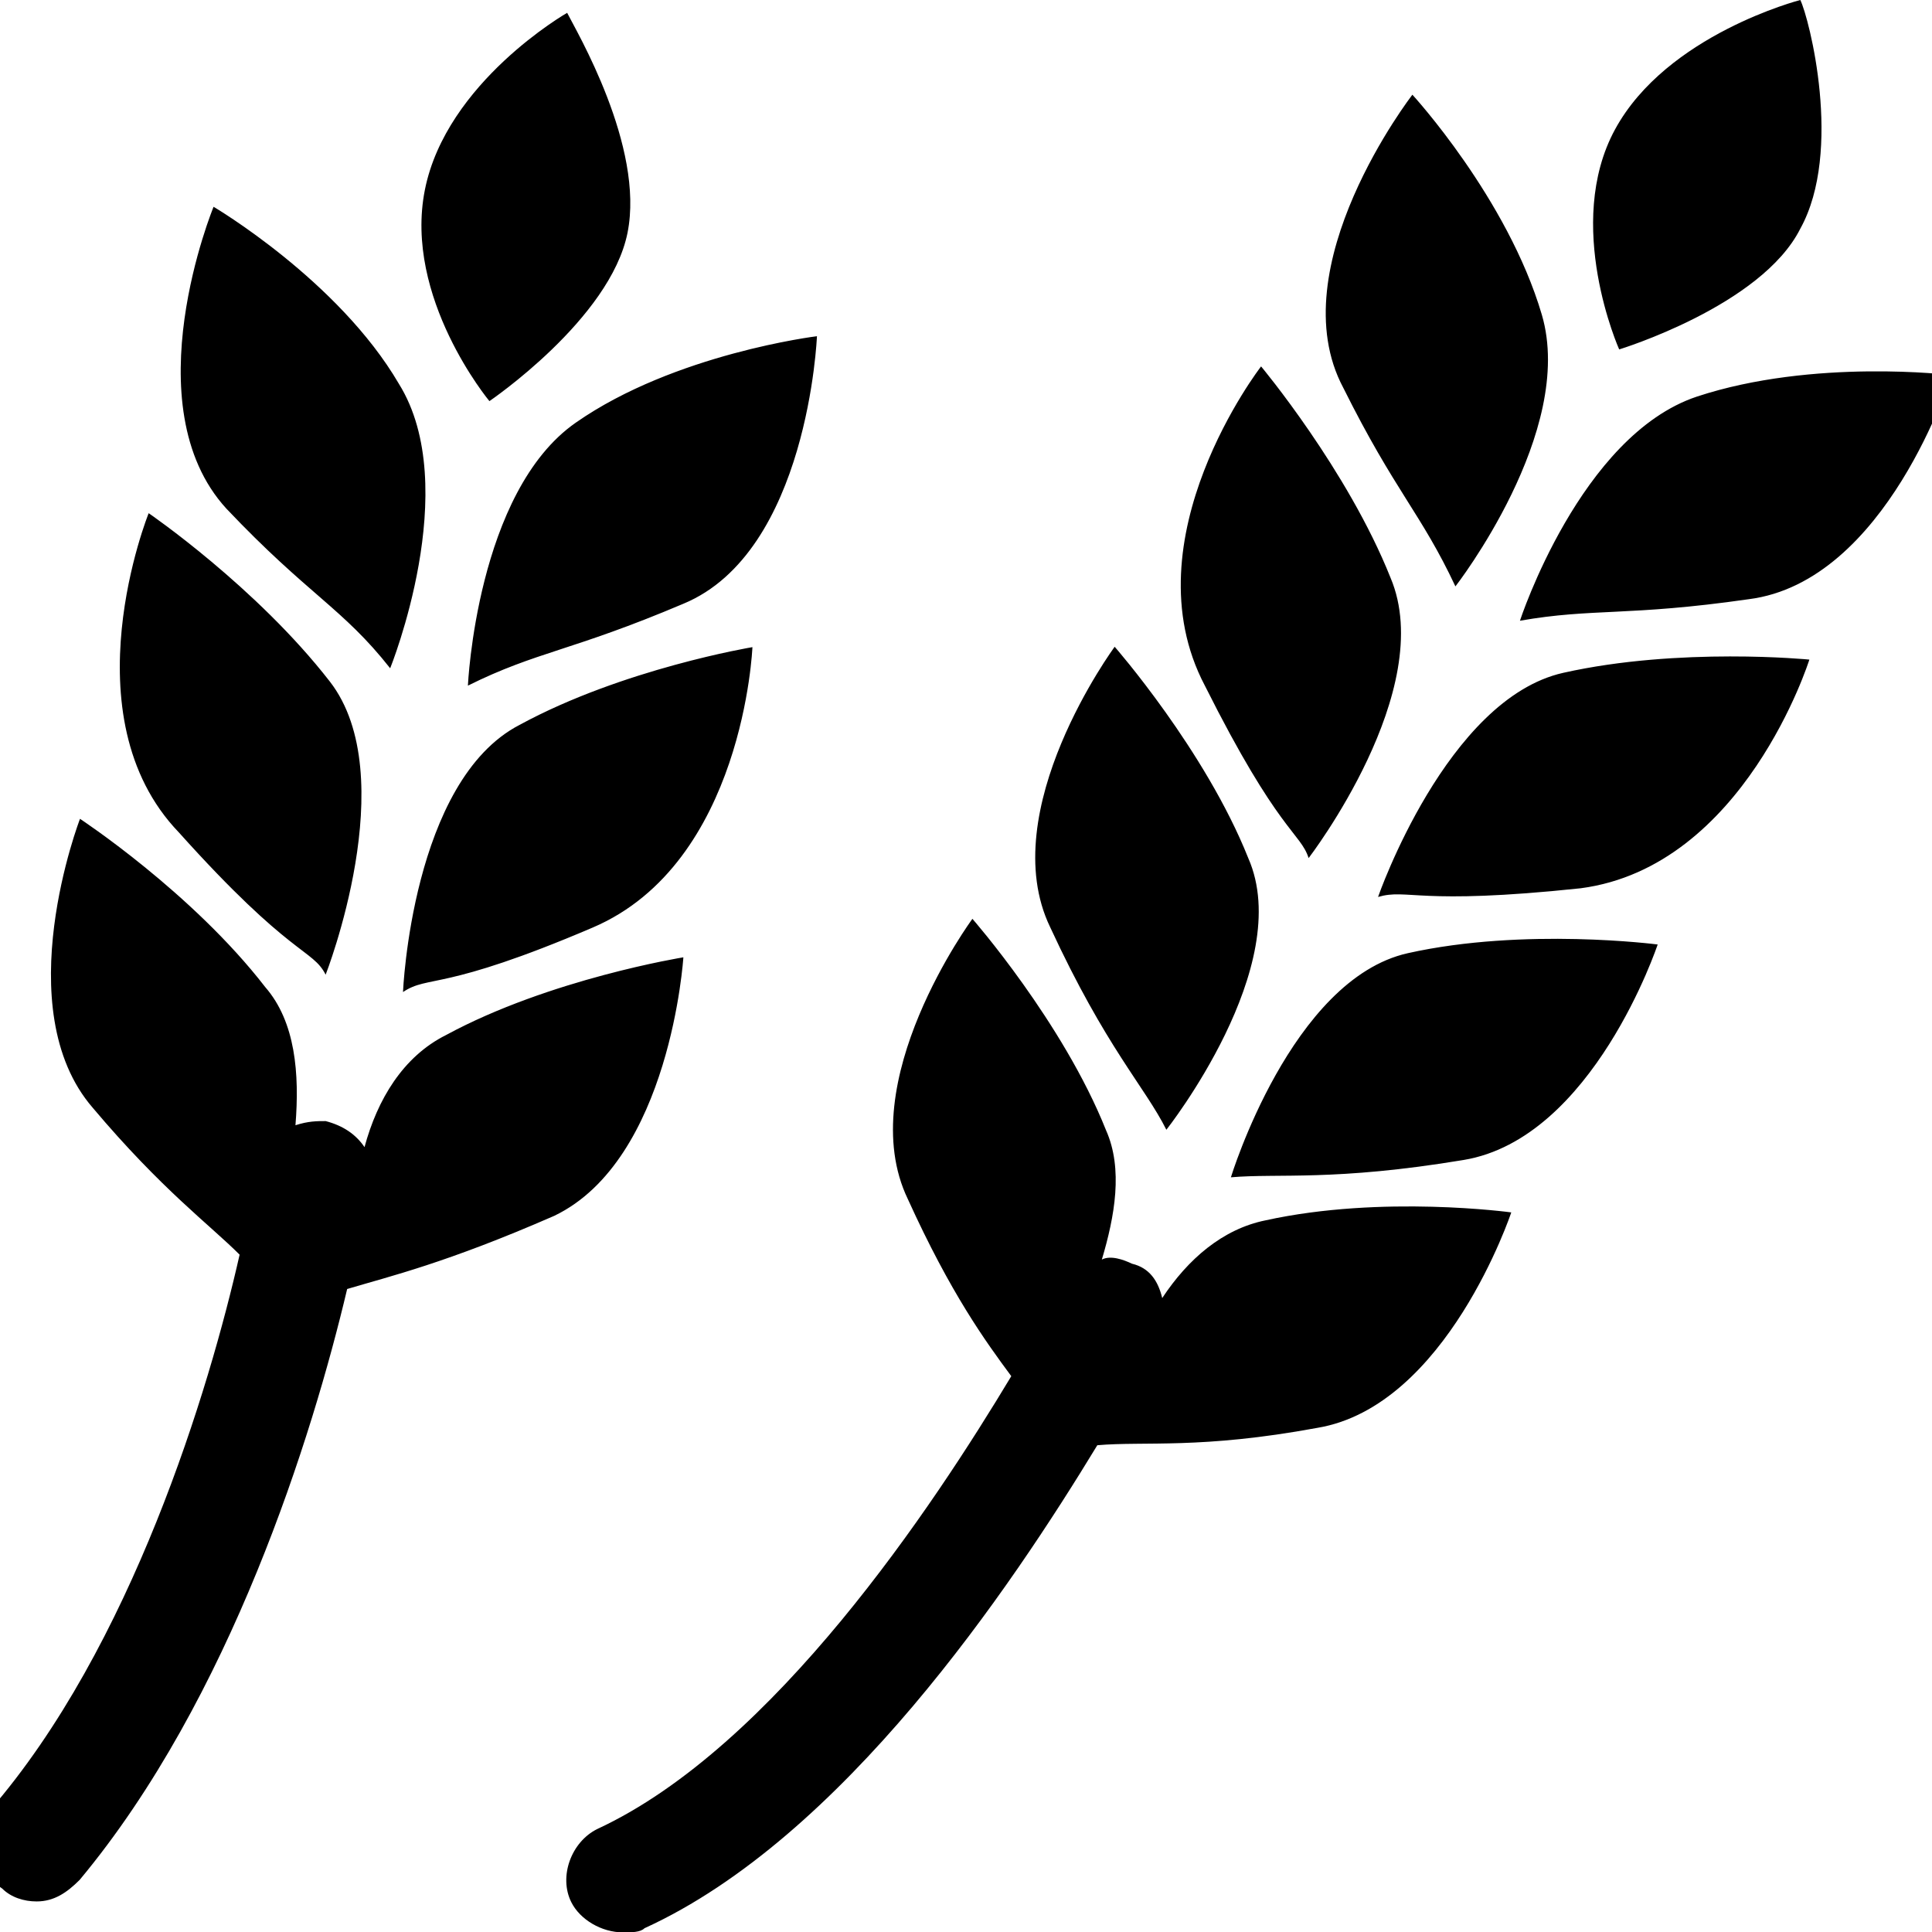 <?xml version="1.0" encoding="utf-8"?>
<!-- Generator: Adobe Illustrator 23.0.4, SVG Export Plug-In . SVG Version: 6.00 Build 0)  -->
<svg version="1.1" id="Layer_1" xmlns="http://www.w3.org/2000/svg" xmlns:xlink="http://www.w3.org/1999/xlink" x="0px" y="0px"
	 viewBox="0 0 512 512" style="enable-background:new 0 0 512 512;" xml:space="preserve">
<path d="M385.7,155.4c0,0,32-41.1,22.9-72c-9.1-30.9-34.3-58.3-34.3-58.3s-35.4,45.7-18.3,77.7C369.7,130.3,376.6,136,385.7,155.4z
	 M449.7,105.1c-30.9,10.3-46.9,59.4-46.9,59.4c19.4-3.4,28.6-1.1,60.6-5.7c36.6-4.6,53.7-59.4,53.7-59.4S480.6,94.9,449.7,105.1z
	 M477.1,60.6c11.4-20.6,2.3-56,0-60.6c0,0-35.4,9.1-49.1,34.3s1.1,58.3,1.1,58.3S466.8,81.1,477.1,60.6z M346.8,227.4
	c0,0,34.3-44.6,21.7-74.3c-11.4-28.6-34.3-56-34.3-56s-35.4,45.7-14.9,84.6C338.8,220.6,344.6,220.6,346.8,227.4z M309.1,299.4
	c0,0,34.3-43.4,21.7-72c-11.4-28.6-35.4-56-35.4-56s-32,43.4-17.1,74.3C293.1,277.7,303.4,288,309.1,299.4z M414.3,178.3
	c-30.9,6.9-49.1,59.4-49.1,59.4c8-2.3,10.3,2.3,53.7-2.3c43.4-5.7,60.6-60.6,60.6-60.6S445.1,171.4,414.3,178.3z M373.1,252.6
	c-30.9,6.9-46.9,59.4-46.9,59.4c12.6-1.1,27.4,1.1,61.7-4.6s51.4-57.1,51.4-57.1S404,245.7,373.1,252.6z M335.4,323.4
	c-11.4,2.3-20.6,10.3-27.4,20.6c-1.1-4.6-3.4-8-8-9.1c-2.3-1.1-5.7-2.3-8-1.1c3.4-11.4,5.7-24,1.1-34.3c-11.4-28.6-35.4-56-35.4-56
	s-32,43.4-17.1,74.3c11.4,25.1,20.6,37.7,27.4,46.9c-20.6,34.3-62.9,98.3-109.7,120c-6.9,3.4-10.3,12.6-6.9,19.4c2.3,4.6,8,8,13.7,8
	c2.3,0,4.6,0,5.7-1.1c52.6-24,97.1-90.3,120-128c12.6-1.1,27.4,1.1,58.3-4.6c34.3-5.7,51.4-57.1,51.4-57.1S366.3,316.6,335.4,323.4z
	 M103.4,177.1c0,0,19.4-48,2.3-75.4c-16-27.4-49.1-46.9-49.1-46.9s-21.7,52.6,3.4,80C81.7,157.7,90.8,161.1,103.4,177.1z M152.6,112
	c-26.3,18.3-28.6,69.7-28.6,69.7c18.3-9.1,27.4-9.1,57.1-21.7c33.1-13.7,35.4-70.9,35.4-70.9S178.8,93.7,152.6,112z M166.3,61.7
	c4.6-22.9-13.7-53.7-16-58.3c0,0-32,18.3-37.7,46.9s17.1,56,17.1,56S161.7,84.6,166.3,61.7z M86.3,258.3c0,0,20.6-52.6,1.1-77.7
	s-48-44.6-48-44.6s-21.7,53.7,8,84.6C77.1,253.7,82.8,251.4,86.3,258.3z M106.8,262.9c6.9-4.6,10.3,0,50.3-17.1s42.3-74.3,42.3-74.3
	s-34.3,5.7-61.7,20.6C109.1,206.9,106.8,262.9,106.8,262.9z M181.1,253.7c0,0-35.4,5.7-62.9,20.6C106.8,280,100,291.4,96.6,304
	c-2.3-3.4-5.7-5.7-10.3-6.9c-2.3,0-4.6,0-8,1.1c1.1-13.7,0-27.4-8-36.6c-19.4-25.1-49.1-44.6-49.1-44.6s-19.4,50.3,3.4,76.6
	c18.3,21.7,30.9,30.9,38.9,38.9c-8,35.4-28.6,104-66.3,147.4c-3.4,5.7-3.4,16,3.4,20.6c2.3,2.3,5.7,3.4,9.1,3.4
	c4.6,0,8-2.3,11.4-5.7c40-48,61.7-117.7,70.9-156.6c11.4-3.4,26.3-6.9,54.9-19.4C177.7,307.4,181.1,253.7,181.1,253.7z"/>
</svg>
